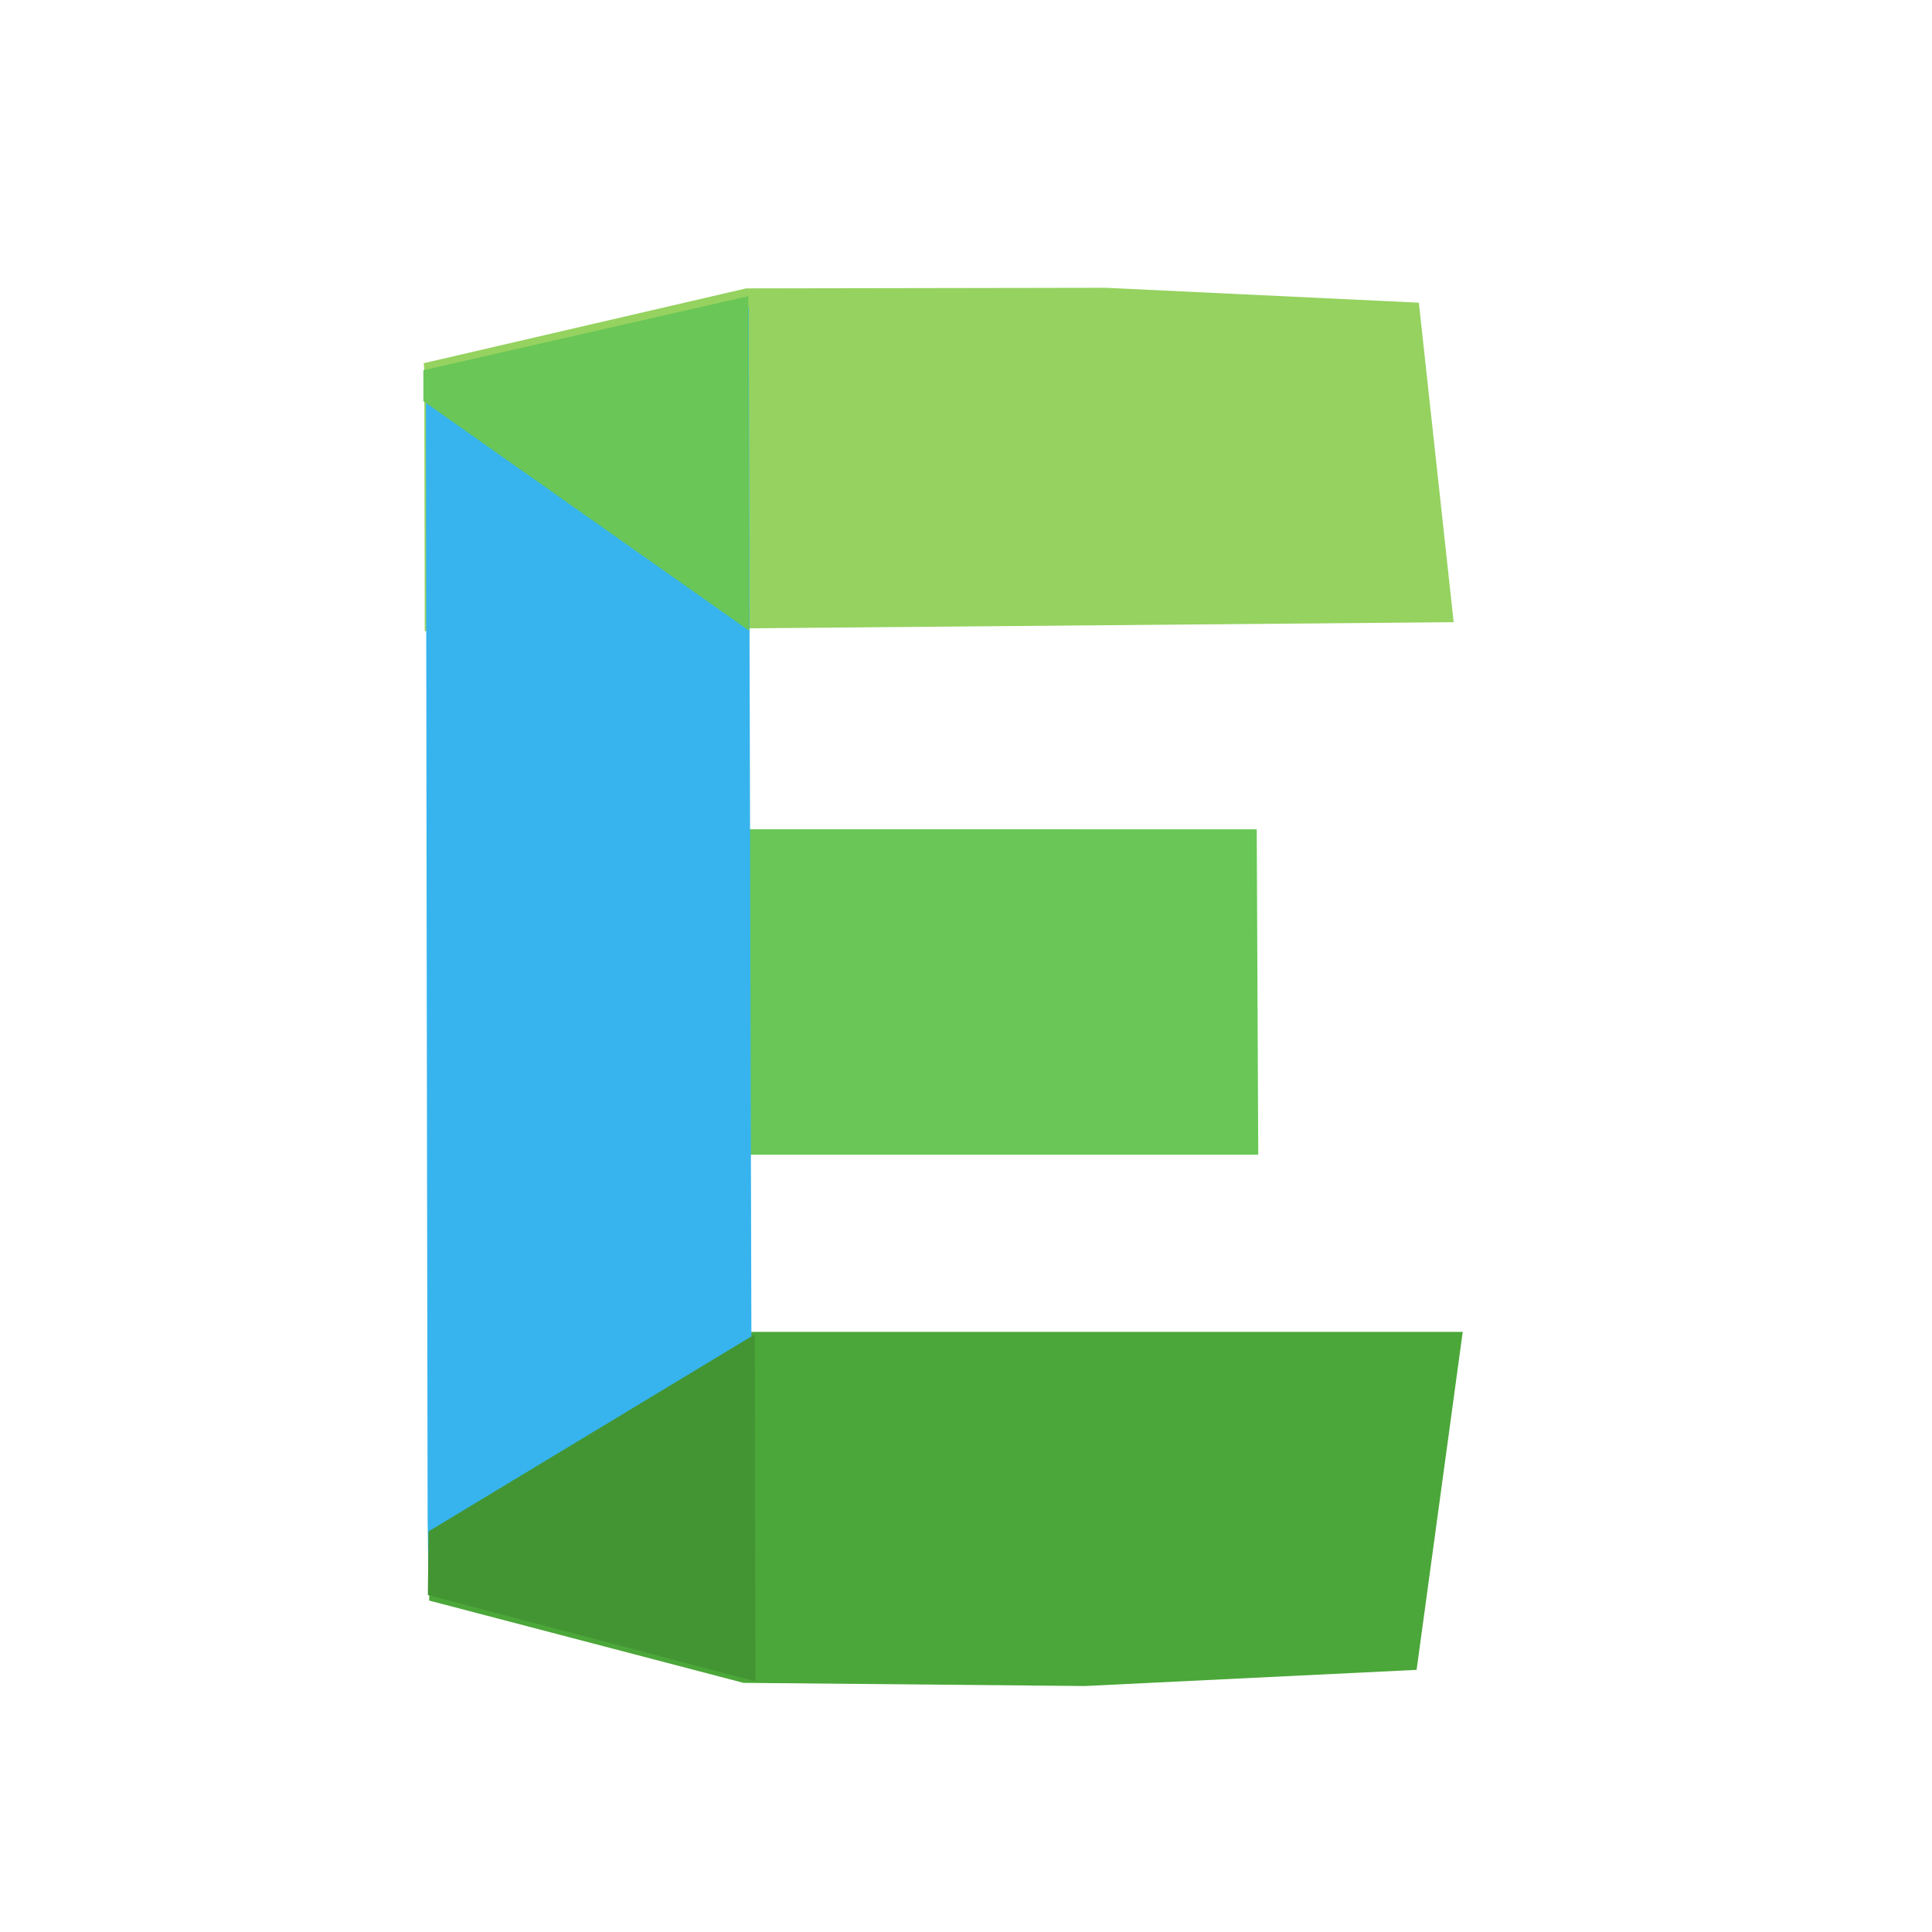 <?xml version="1.0" encoding="UTF-8" standalone="no"?>
<svg
   width="48"
   height="48"
   version="1.1"
   id="svg16"
   sodipodi:docname="nvim-edit.svg"
   inkscape:version="1.2.2 (b0a8486541, 2022-12-01)"
   xmlns:inkscape="http://www.inkscape.org/namespaces/inkscape"
   xmlns:sodipodi="http://sodipodi.sourceforge.net/DTD/sodipodi-0.dtd"
   xmlns="http://www.w3.org/2000/svg"
   xmlns:svg="http://www.w3.org/2000/svg">
  <defs
     id="defs20">
    <inkscape:perspective
       sodipodi:type="inkscape:persp3d"
       inkscape:vp_x="0 : 24 : 1"
       inkscape:vp_y="0 : 1000 : 0"
       inkscape:vp_z="48 : 24 : 1"
       inkscape:persp3d-origin="24 : 16 : 1"
       id="perspective2022" />
  </defs>
  <sodipodi:namedview
     id="namedview18"
     pagecolor="#ffffff"
     bordercolor="#000000"
     borderopacity="0.25"
     inkscape:showpageshadow="2"
     inkscape:pageopacity="0.0"
     inkscape:pagecheckerboard="0"
     inkscape:deskcolor="#d1d1d1"
     showgrid="false"
     inkscape:zoom="35.458333"
     inkscape:cx="16.709753"
     inkscape:cy="32.982374"
     inkscape:window-width="1920"
     inkscape:window-height="1034"
     inkscape:window-x="0"
     inkscape:window-y="20"
     inkscape:window-maximized="1"
     inkscape:current-layer="svg16" />
  <path
     style="fill:#4ba739;fill-opacity:1;stroke-width:0.891"
     d="m 35.195,41.487 1.146,-8.397 -25.651,-1e-6 -0.027,6.676 7.808,2.044 8.478,0.079 z"
     id="path4"
     sodipodi:nodetypes="ccccccc" />
  <path
     style="fill:#95d25f;fill-opacity:1;stroke-width:0.899"
     d="m 35.251,7.52 0.865,7.938 -25.563,0.222 -0.012,-6.46 -0.012,-0.197 8.008,-1.858 8.939,-0.015 z"
     id="path6"
     sodipodi:nodetypes="cccccccc" />
  <path
     style="fill:#69c657;fill-opacity:1;stroke-width:0.806"
     d="m 31.223,20.604 0.038,8.085 -18.789,1e-6 0.029,-8.087 z"
     id="path6-3"
     sodipodi:nodetypes="ccccc" />
  <path
     style="fill:#37b4ee;fill-opacity:1;stroke-width:0.81"
     d="m 18.601,7.642 0.089,33.901 -8.044,-2.132 -0.022,-1.684 -0.022,-13.266 -0.022,-15.272 0.059,-0.005 z"
     id="path8"
     sodipodi:nodetypes="cccccccc" />
  <path
     style="fill:#69c657;stroke-width:0.689"
     d="m 10.519,9.199 8.071,-1.84 0.025,8.313 -8.096,-5.706 z"
     id="path12"
     sodipodi:nodetypes="ccccc" />
  <path
     style="fill:#439533;fill-opacity:1;stroke-width:0.685"
     d="m 10.63,39.628 8.137,2.144 -0.014,-8.62 -8.106,4.895 z"
     id="path12-6"
     sodipodi:nodetypes="ccccc" />
</svg>
